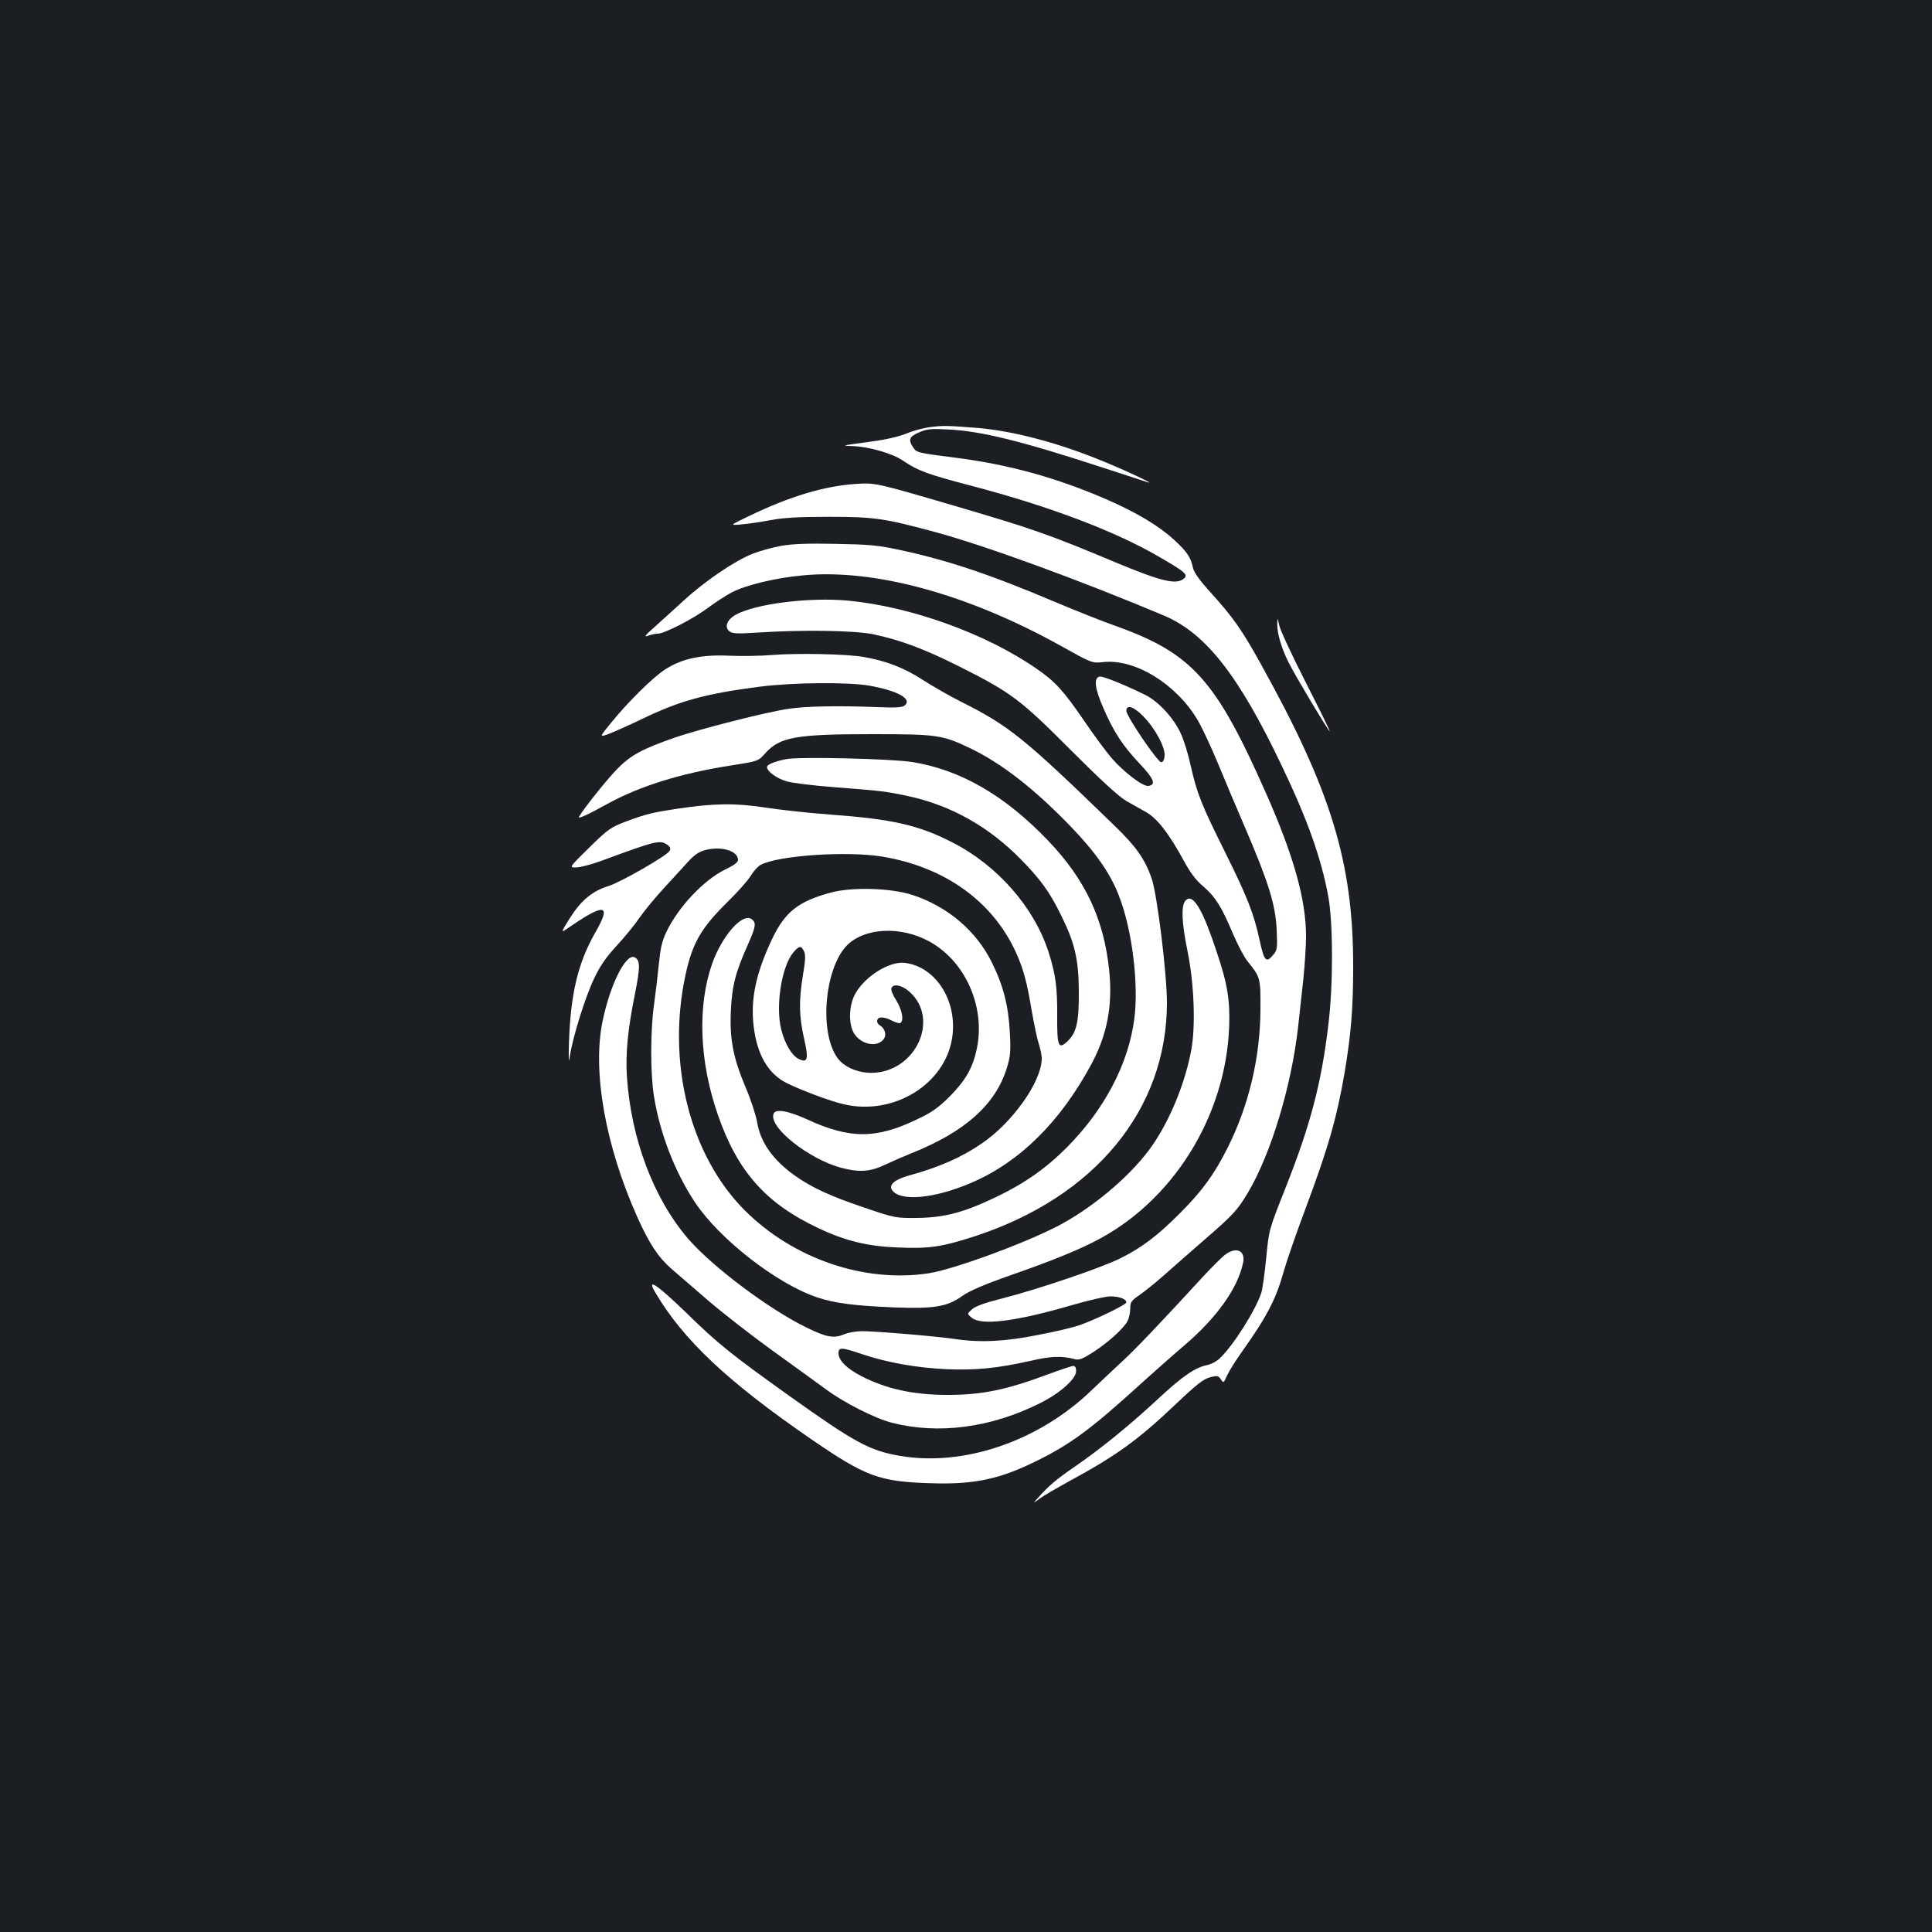 <?xml version="1.0" standalone="no"?>
<!DOCTYPE svg PUBLIC "-//W3C//DTD SVG 20010904//EN"
 "http://www.w3.org/TR/2001/REC-SVG-20010904/DTD/svg10.dtd">
<svg version="1.0" xmlns="http://www.w3.org/2000/svg"
 width="1000pt" height="1000pt" viewBox="0 0 1000 1000"
 preserveAspectRatio="xMidYMid meet">
<rect width="100%" height="100%" fill="#1b1f23"/>
<g transform="translate(0,1000) scale(0.1,-0.1)"
fill="#ffffff" stroke="none">
<path d="M4820 7790 c-36 -4 -93 -19 -126 -33 -35 -15 -106 -32 -174 -41 -63
-9 -126 -17 -140 -20 -14 -2 0 -4 31 -5 84 -2 207 -37 264 -76 77 -52 123 -69
355 -130 400 -105 742 -234 971 -368 137 -79 152 -93 124 -114 -40 -30 -117
-11 -346 84 -347 146 -436 177 -839 295 -409 120 -411 120 -513 113 -161 -11
-339 -64 -550 -166 -102 -49 -102 -49 -37 -43 36 3 103 13 150 22 63 12 142
17 300 17 236 0 289 -8 558 -81 257 -70 749 -250 1176 -430 216 -91 387 -308
611 -779 133 -278 205 -480 241 -680 24 -134 25 -452 0 -655 -36 -307 -93
-522 -222 -848 -86 -217 -86 -217 -100 -362 -8 -80 -19 -161 -25 -180 -28 -89
-147 -277 -216 -341 -15 -15 -44 -30 -63 -34 -64 -13 -128 -57 -252 -172 -147
-137 -297 -259 -433 -353 -100 -69 -134 -98 -190 -160 -30 -33 -30 -33 5 -8
19 15 87 54 150 89 251 136 360 215 562 407 100 95 137 124 170 133 39 10 44
9 57 -10 14 -21 14 -21 32 19 10 22 44 77 77 123 130 183 177 273 218 421 14
50 62 188 106 306 123 328 167 482 208 720 33 199 44 328 44 550 0 536 -114
909 -479 1565 -96 174 -146 244 -256 365 -59 65 -89 107 -94 130 -12 57 -31
84 -98 146 -81 74 -195 142 -356 212 -255 110 -501 178 -776 213 -196 25 -201
26 -219 54 -26 39 -20 55 31 77 41 18 60 20 152 15 170 -8 382 -61 801 -198
118 -39 222 -72 230 -75 47 -15 -100 55 -222 105 -235 98 -470 160 -658 176
-154 12 -176 13 -240 5z"/>
<path d="M4045 7175 c-44 -8 -111 -26 -149 -41 -94 -37 -251 -144 -361 -246
-50 -45 -117 -107 -150 -136 -46 -40 -53 -51 -32 -43 16 6 38 11 51 11 35 0
185 77 262 135 39 29 95 65 124 80 75 38 225 74 367 87 369 35 852 -97 1332
-364 163 -91 163 -91 221 -85 165 18 378 -113 489 -300 23 -39 70 -140 105
-224 35 -85 98 -235 141 -334 121 -282 157 -398 163 -526 4 -101 4 -106 -21
-135 -34 -39 -44 -27 -67 78 -30 140 -65 227 -173 445 -128 257 -151 314 -183
456 -13 61 -37 139 -53 172 -36 79 -117 166 -183 198 -107 53 -219 98 -236 95
-32 -6 -26 -61 19 -163 54 -125 101 -196 189 -289 73 -77 85 -108 44 -114 -28
-4 -127 71 -190 144 -28 32 -93 120 -143 194 -107 156 -150 203 -246 269 -263
182 -650 321 -974 352 -201 19 -481 -16 -583 -73 -46 -26 -60 -64 -32 -86 16
-12 41 -13 149 -6 227 15 499 11 595 -9 142 -30 264 -76 444 -166 271 -136
318 -172 581 -436 156 -156 248 -240 285 -261 30 -17 77 -43 103 -58 57 -32
119 -113 192 -247 35 -65 64 -104 102 -136 63 -54 95 -105 153 -242 24 -57 58
-122 76 -145 68 -84 69 -87 68 -251 -1 -250 -61 -501 -172 -720 -67 -133 -131
-221 -242 -332 -118 -119 -203 -183 -315 -238 -106 -51 -425 -159 -609 -206
-87 -22 -138 -40 -155 -56 -26 -23 -26 -23 -2 -43 50 -43 230 -20 524 66 83
24 170 44 194 44 47 0 83 -14 83 -31 0 -12 -161 -90 -245 -119 -32 -11 -128
-34 -214 -50 -169 -34 -298 -40 -426 -21 -90 14 -414 41 -483 41 -29 0 -69 -7
-89 -15 -57 -24 -93 -18 -199 34 -195 95 -486 314 -611 458 -179 207 -296 516
-318 838 -8 116 4 246 41 428 28 140 28 175 1 191 -45 27 -127 -133 -168 -329
-54 -259 14 -644 179 -1013 64 -142 108 -208 178 -270 33 -28 118 -102 190
-164 72 -62 221 -178 330 -257 110 -79 235 -170 279 -202 94 -70 255 -151 341
-173 242 -62 513 -26 767 101 104 52 187 126 187 166 0 17 -5 27 -14 27 -8 0
-68 -20 -133 -44 -214 -80 -341 -106 -517 -106 -179 0 -320 31 -449 98 -75 39
-117 81 -117 118 0 32 16 31 125 -6 128 -43 281 -70 435 -77 152 -6 263 5 432
43 109 25 162 27 231 9 22 -6 40 1 95 36 80 52 158 123 178 161 8 15 14 44 14
65 0 34 6 41 48 70 26 18 82 63 124 100 42 38 137 120 211 185 152 132 171
153 227 246 119 201 225 553 259 857 6 55 18 162 26 237 8 75 15 180 15 232 0
189 -64 417 -207 740 -260 588 -382 724 -778 866 -66 23 -209 80 -318 126
-335 142 -563 218 -812 270 -100 22 -153 26 -320 29 -142 3 -223 0 -280 -10z
m1873 -883 c62 -63 114 -161 110 -205 -2 -20 -8 -32 -18 -32 -18 0 -180 238
-180 266 0 34 39 22 88 -29z"/>
<path d="M6611 6769 c-1 -46 23 -129 61 -202 34 -68 195 -337 210 -352 6 -5
-48 105 -120 246 -72 141 -135 276 -140 300 -10 44 -10 44 -11 8z"/>
<path d="M4000 6610 c-58 -5 -159 -7 -225 -4 -147 7 -248 -16 -334 -72 -65
-43 -192 -169 -278 -275 -61 -75 -61 -75 -15 -59 26 10 103 44 172 77 200 97
334 133 615 169 171 22 458 24 565 5 146 -26 223 -69 183 -102 -12 -11 -45
-13 -142 -9 -202 8 -370 5 -461 -9 -116 -17 -456 -104 -582 -147 -179 -62
-236 -94 -309 -170 -54 -57 -163 -193 -192 -241 -10 -15 42 8 143 64 170 94
384 161 650 202 135 21 135 22 170 61 76 85 156 100 554 100 336 0 362 -4 504
-71 165 -79 334 -210 524 -407 130 -135 205 -243 249 -357 69 -176 104 -459
80 -640 -31 -234 -155 -469 -351 -666 -108 -108 -221 -187 -371 -258 -162 -77
-261 -103 -399 -105 -114 -1 -116 -1 -275 53 -178 60 -271 103 -361 166 -113
81 -178 172 -195 276 -6 35 -32 116 -59 179 -65 154 -84 251 -77 399 6 129 24
199 89 344 41 92 44 113 16 131 -48 29 -150 -88 -201 -229 -78 -221 -68 -508
29 -786 101 -292 247 -457 518 -585 141 -67 256 -95 415 -101 159 -7 227 3
396 58 622 203 995 656 995 1209 0 150 -51 566 -80 646 -34 97 -80 163 -190
269 -470 456 -546 518 -798 644 -54 27 -141 77 -193 110 -97 64 -194 101 -311
121 -87 15 -341 20 -468 10z"/>
<path d="M4070 6071 c-60 -12 -100 -28 -100 -41 0 -23 50 -59 101 -74 29 -9
144 -23 254 -31 234 -18 261 -21 377 -46 222 -48 418 -159 585 -330 99 -101
146 -166 204 -284 73 -147 92 -230 93 -400 1 -154 -12 -211 -59 -255 -47 -44
-54 -26 -53 132 1 147 -8 214 -44 328 -74 232 -263 449 -497 569 -178 91 -310
121 -636 145 -110 8 -263 25 -340 37 -154 23 -261 21 -450 -7 -126 -19 -160
-27 -265 -66 -79 -30 -92 -39 -190 -135 -105 -103 -105 -103 -68 -103 20 0 81
16 135 36 282 104 300 108 339 80 14 -11 17 -19 9 -31 -16 -26 -252 -161 -315
-181 -84 -26 -141 -73 -199 -164 -45 -71 -48 -78 -23 -62 202 141 241 137 153
-15 -89 -157 -127 -312 -136 -568 -3 -89 -1 -113 4 -75 14 98 81 312 126 405
31 66 63 112 118 171 41 45 93 108 115 141 22 32 77 100 123 150 46 50 104
114 129 141 33 37 57 53 90 62 84 22 170 -4 170 -51 0 -12 -21 -28 -65 -49
-111 -53 -245 -195 -307 -326 -22 -46 -30 -85 -38 -166 -6 -58 -17 -153 -25
-210 -19 -133 -19 -358 0 -473 31 -192 108 -391 212 -548 127 -191 424 -422
632 -492 94 -31 190 -43 396 -52 208 -8 277 3 354 58 40 28 111 59 251 108
226 79 365 136 469 193 399 219 663 671 664 1138 0 129 -18 212 -93 423 -59
165 -104 225 -136 183 -21 -29 -17 -115 12 -256 35 -170 43 -389 20 -515 -32
-170 -106 -353 -199 -490 -99 -145 -290 -311 -473 -411 -165 -90 -549 -232
-684 -254 -333 -52 -701 73 -953 323 -287 286 -408 767 -308 1225 36 163 80
239 220 377 51 50 103 109 117 132 14 24 37 49 52 57 94 49 449 72 630 42 324
-54 572 -233 692 -499 38 -85 56 -153 80 -298 12 -68 28 -146 37 -173 9 -28
16 -63 15 -78 -3 -120 -153 -330 -311 -437 -105 -72 -221 -123 -378 -166 -71
-20 -103 -47 -87 -73 40 -63 220 -47 414 37 248 107 457 313 618 611 83 154
112 306 93 489 -28 266 -124 469 -316 670 -225 235 -454 367 -705 407 -110 17
-580 28 -650 15z"/>
<path d="M4300 5380 c-169 -46 -237 -100 -304 -241 -84 -177 -112 -313 -95
-452 18 -147 74 -243 169 -292 69 -35 228 -95 295 -110 258 -62 525 101 563
341 30 189 -81 368 -242 390 -84 12 -220 -76 -265 -171 -28 -60 -28 -148 -1
-193 37 -60 122 -76 155 -29 15 22 5 54 -21 70 -8 4 -14 14 -14 21 0 24 30 26
71 6 22 -12 44 -18 49 -15 20 12 9 69 -21 117 -17 26 -29 55 -25 63 9 25 53
17 92 -17 162 -142 33 -419 -195 -421 -71 0 -139 29 -174 74 -103 137 -67 493
61 599 105 86 297 83 439 -9 171 -110 262 -335 219 -539 -21 -100 -58 -164
-142 -249 -58 -57 -91 -81 -166 -116 -213 -103 -349 -103 -570 -1 -102 46
-164 56 -174 29 -27 -69 184 -236 352 -280 92 -24 149 -20 224 16 36 17 98 44
138 60 278 111 436 253 494 443 18 59 20 85 15 180 -7 140 -34 245 -93 364
-80 163 -228 289 -409 349 -112 37 -314 43 -425 13z m-138 -305 c8 -18 7 -47
-6 -122 -22 -133 -20 -216 6 -329 24 -106 19 -127 -26 -106 -36 16 -73 77 -92
152 -31 120 1 327 62 400 31 36 41 37 56 5z"/>
<path d="M6343 3507 c-17 -12 -71 -66 -120 -119 -211 -230 -351 -377 -417
-437 -39 -36 -109 -102 -156 -147 -274 -264 -662 -397 -995 -339 -155 27 -233
70 -567 308 -309 221 -370 270 -539 435 -149 144 -203 180 -159 105 145 -247
375 -464 810 -763 281 -193 351 -219 615 -227 230 -8 362 21 560 120 165 82
272 161 504 371 79 72 193 173 252 223 167 143 275 294 303 426 14 63 -34 86
-91 44z"/>
</g>
</svg>
